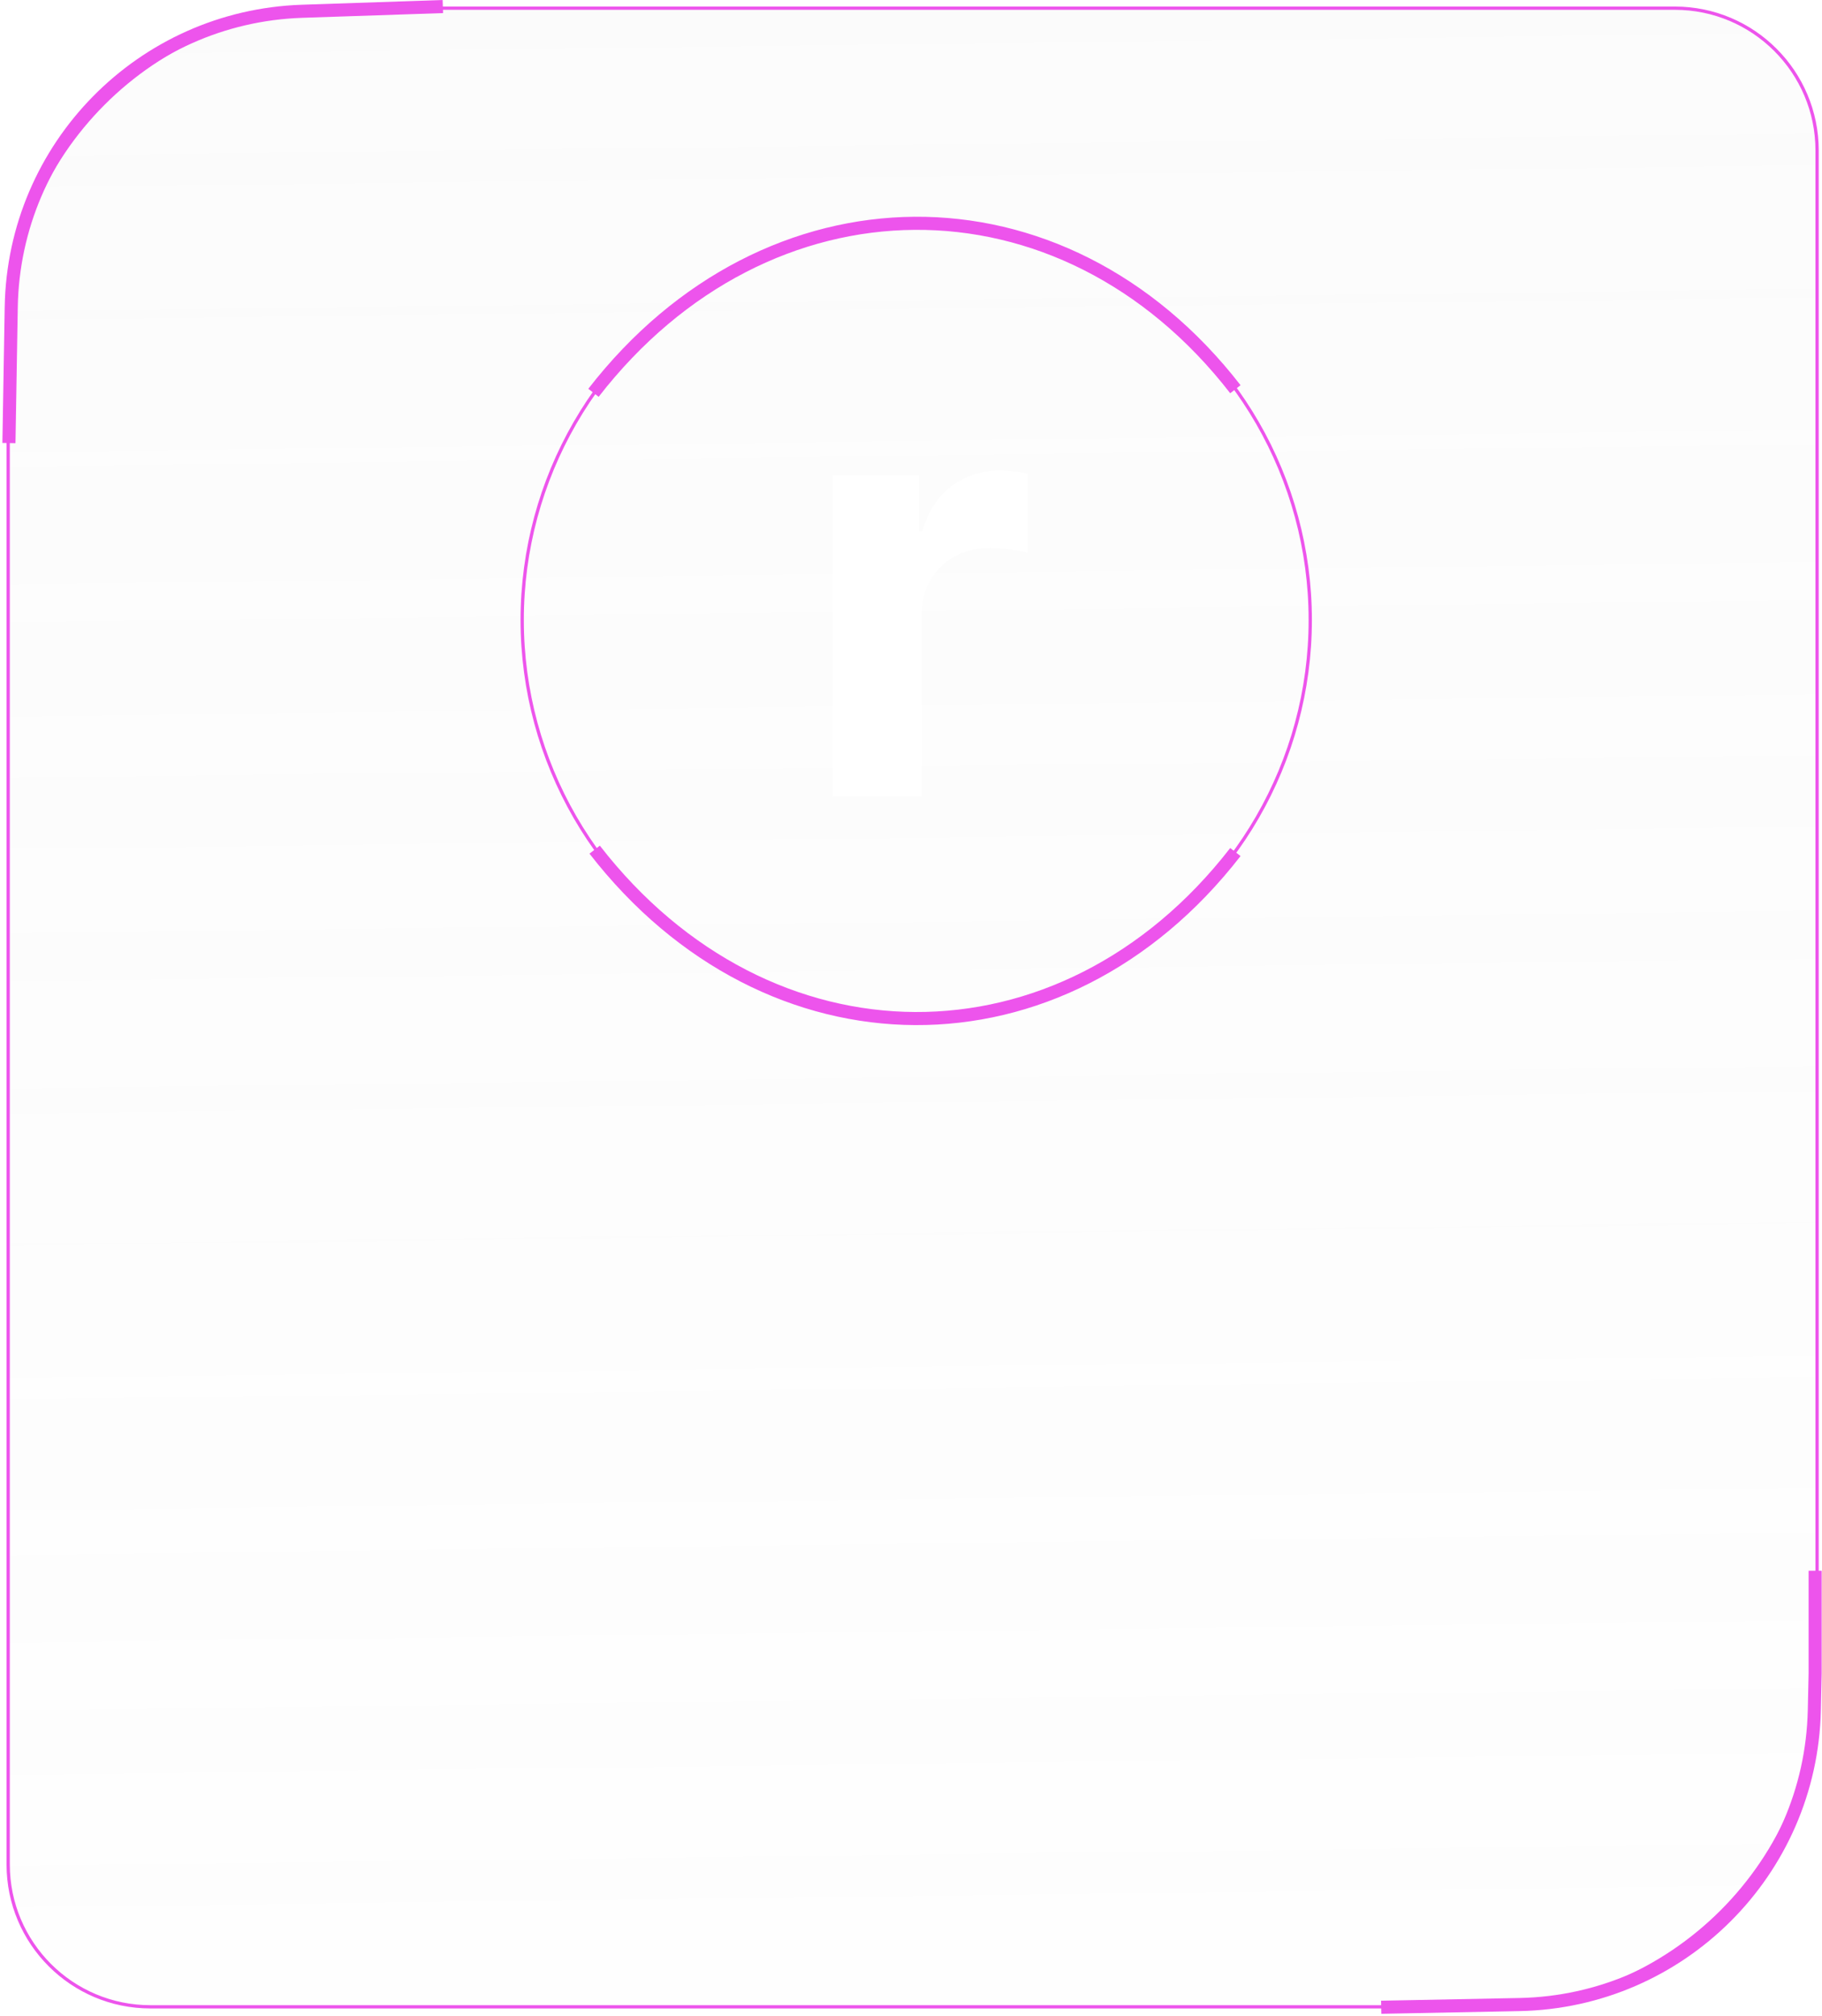 <svg width="557" height="616" fill="none" xmlns="http://www.w3.org/2000/svg"><g filter="url(#filter0_b_231_3)"><path d="M2 102C2 46.772 46.772 2 102 2h410c24.301 0 44 19.7 44 44v467.739c0 55.228-44.772 100-100 100H46c-24.3 0-44-19.7-44-44V102z" fill="url(#paint0_linear_231_3)" fill-opacity=".3"/><path d="M102 2.5h410c24.024 0 43.5 19.476 43.5 43.5v467.739c0 54.952-44.548 99.5-99.5 99.5H46c-24.024 0-43.5-19.476-43.5-43.5V102C2.5 47.048 47.048 2.5 102 2.5z" stroke="#ED54EC"/></g><path d="M2.73 135.384l.707-41.552C4.27 44.837 43.359 5.093 92.333 3.447L135.383 2" stroke="#ED54EC" stroke-width="4"/><circle cx="280.096" cy="189.467" r="120.459" fill="url(#paint1_linear_231_3)" stroke="#ED54EC"/><path d="M554.903 479.989v31.38l-.247 11.222c-1.087 49.308-40.863 88.987-90.174 89.954l-42.232.828M181.429 120.034c52.988-68.331 143.25-69.427 196.239-1.096M377.667 260.363c-52.988 68.332-142.885 67.601-195.873-.73" stroke="#ED54EC" stroke-width="4"/><path d="M254.54 243.369v-98.182h26.399v17.131h1.023c1.79-6.094 4.794-10.696 9.013-13.807 4.219-3.153 9.077-4.73 14.574-4.73 1.363 0 2.834.085 4.41.256 1.577.17 2.962.405 4.155.703v24.162c-1.278-.384-3.047-.725-5.305-1.023-2.259-.298-4.326-.447-6.201-.447-4.005 0-7.585.873-10.738 2.62-3.111 1.705-5.583 4.091-7.415 7.159-1.79 3.069-2.685 6.606-2.685 10.611v55.547h-27.23z" fill="#fff"/><defs><filter id="filter0_b_231_3" x="-8" y="-8" width="574" height="631.738" filterUnits="userSpaceOnUse" color-interpolation-filters="sRGB"><feFlood flood-opacity="0" result="BackgroundImageFix"/><feGaussianBlur in="BackgroundImage" stdDeviation="5"/><feComposite in2="SourceAlpha" operator="in" result="effect1_backgroundBlur_231_3"/><feBlend in="SourceGraphic" in2="effect1_backgroundBlur_231_3" result="shape"/></filter><linearGradient id="paint0_linear_231_3" x1="271.326" y1="-4.578" x2="279" y2="613.739" gradientUnits="userSpaceOnUse"><stop stop-color="#D9D9D9" stop-opacity=".3"/><stop offset="1" stop-color="#D9D9D9" stop-opacity=".1"/></linearGradient><linearGradient id="paint1_linear_231_3" x1="280.096" y1="68.508" x2="280.096" y2="310.426" gradientUnits="userSpaceOnUse"><stop stop-color="#fff" stop-opacity=".1"/><stop offset="1" stop-color="#fff" stop-opacity=".05"/></linearGradient></defs></svg>